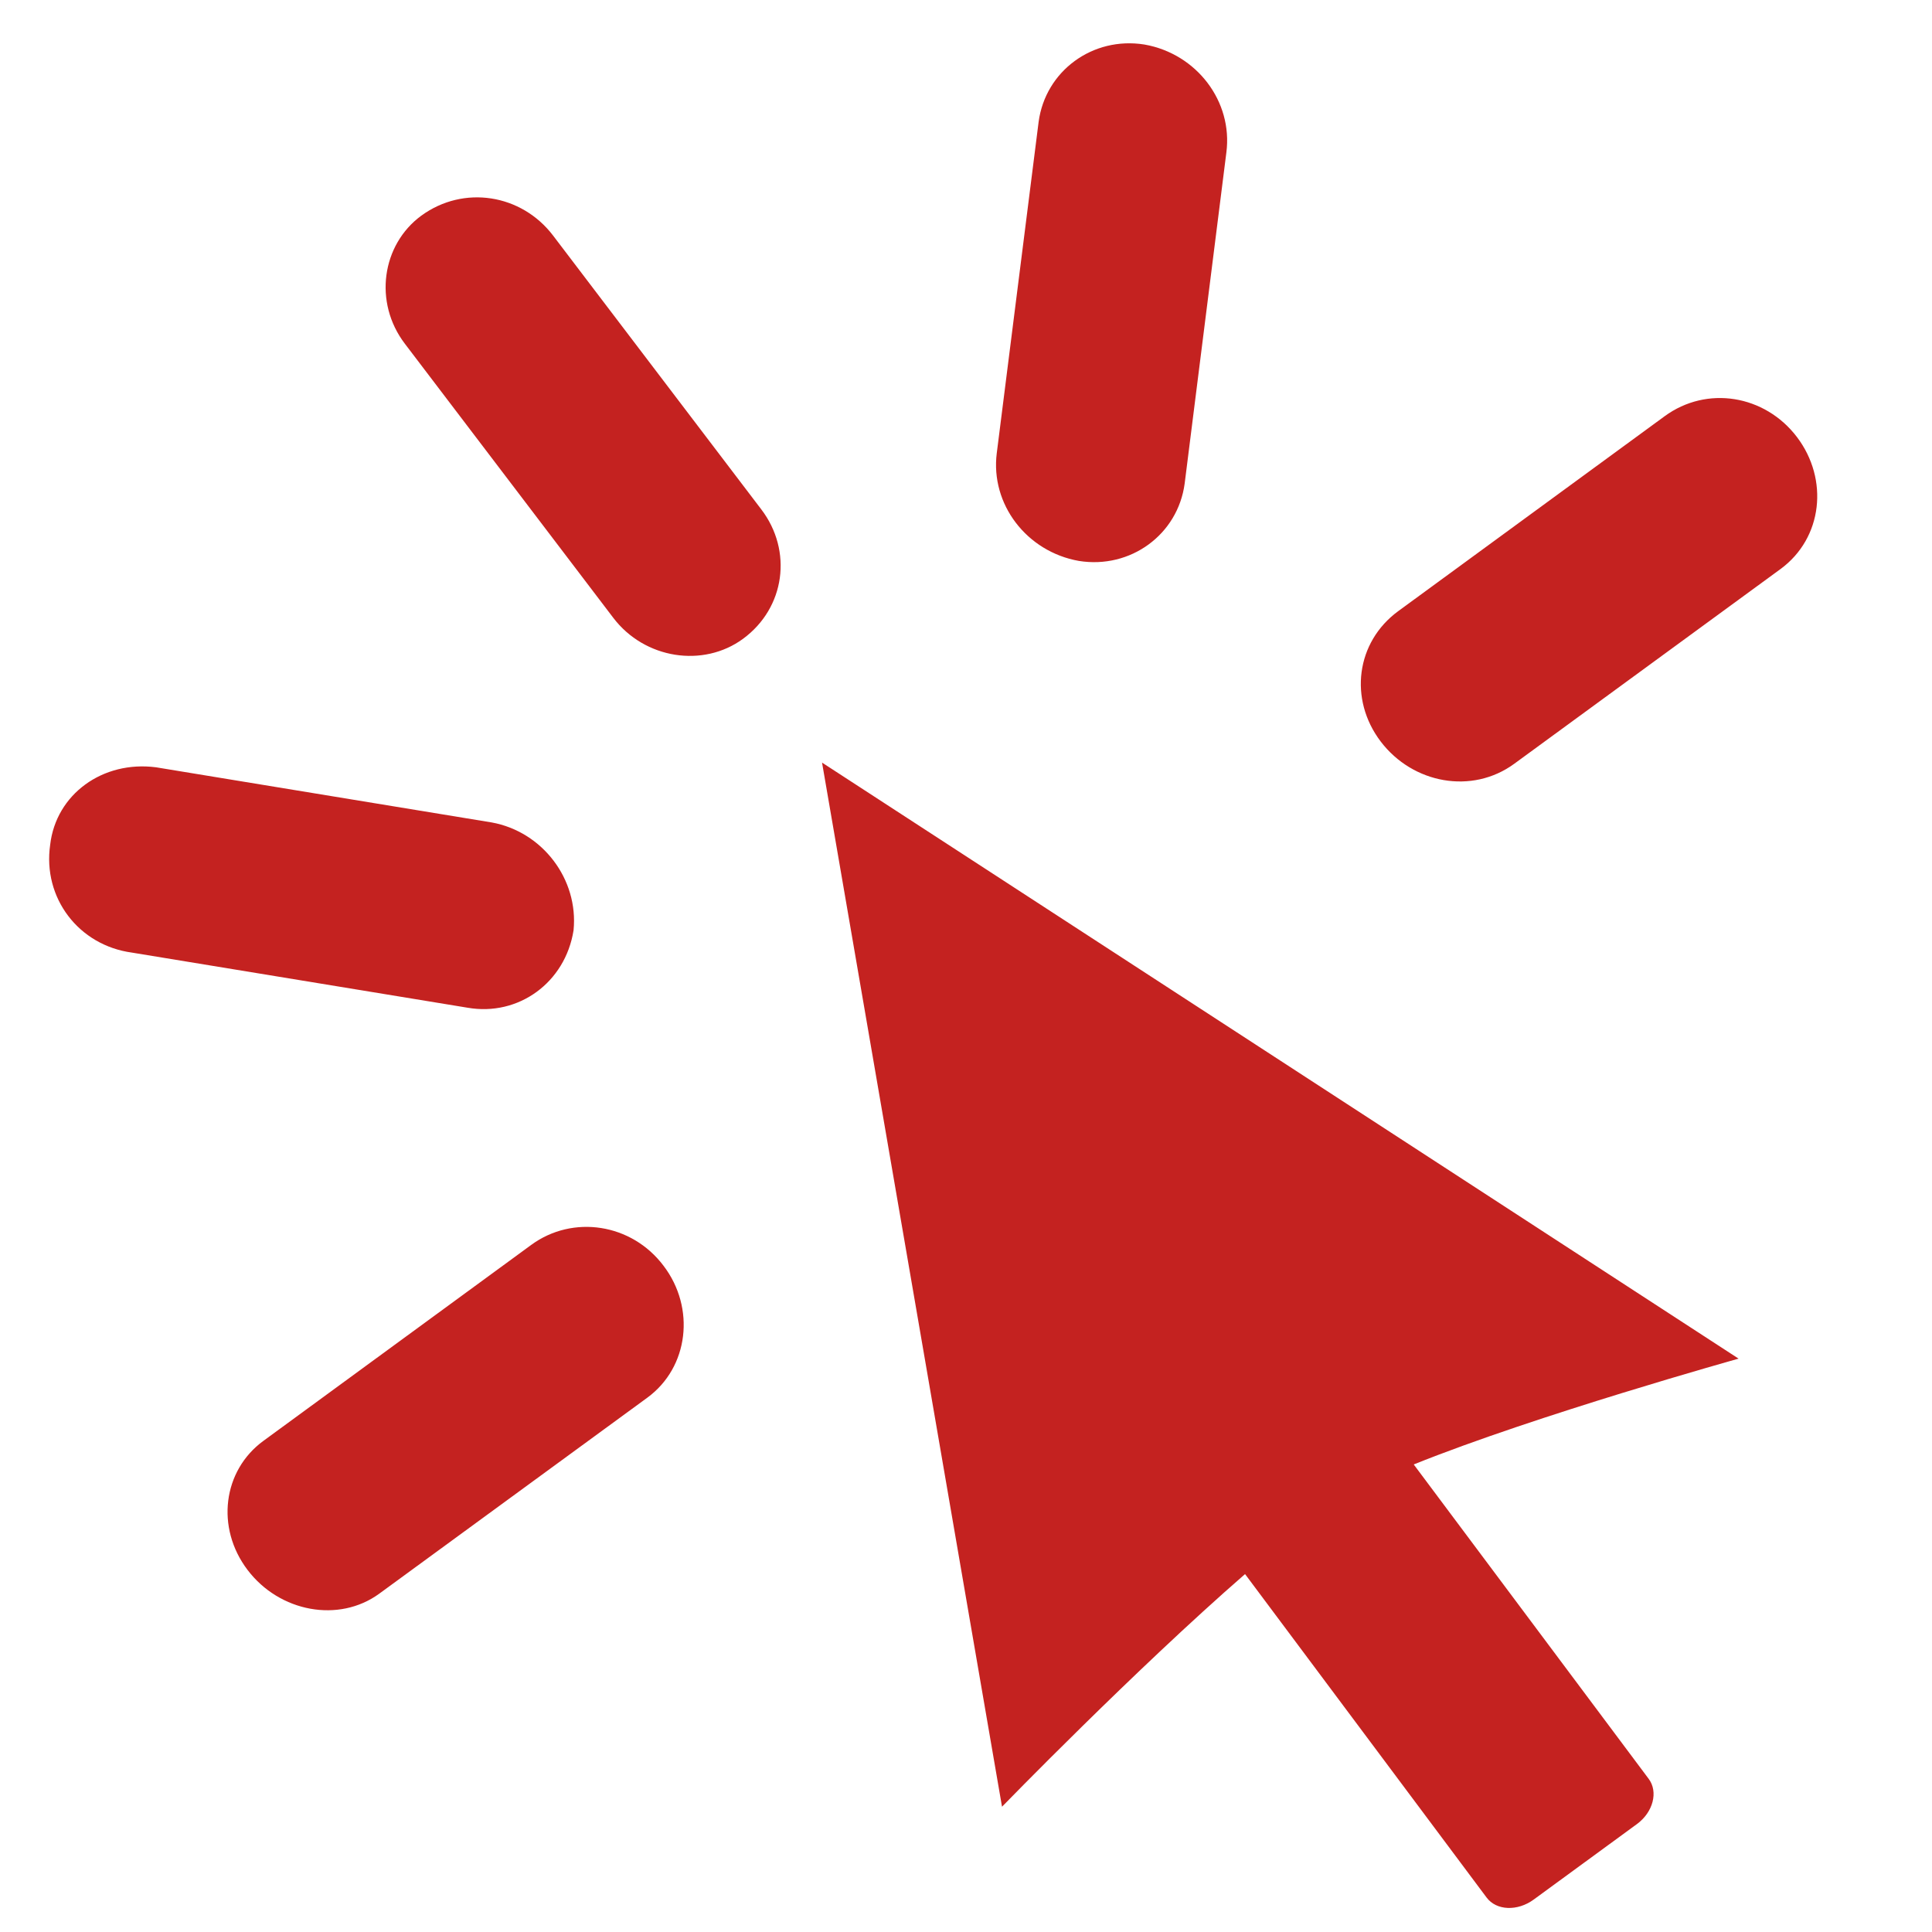 <svg width="39" height="39" viewBox="0 0 39 39" fill="none" xmlns="http://www.w3.org/2000/svg">
<g id="Frame">
<path id="Vector" d="M16.594 15.394L20.227 36.471C20.227 36.471 22.913 33.706 25.133 31.775L30.008 38.303C30.206 38.57 30.633 38.585 30.96 38.345L33.044 36.821C33.371 36.581 33.478 36.17 33.28 35.907L28.538 29.562C31.017 28.564 35.096 27.426 35.096 27.426L16.594 15.394ZM10.725 25.129L5.317 29.086C4.498 29.684 4.35 30.838 4.997 31.691C5.644 32.544 6.84 32.765 7.655 32.171L13.067 28.214C13.905 27.601 14.042 26.401 13.395 25.552C12.751 24.695 11.563 24.516 10.725 25.129ZM36.273 8.821C35.626 7.971 34.456 7.777 33.603 8.402L28.226 12.336C27.372 12.961 27.224 14.115 27.871 14.968C28.519 15.821 29.715 16.042 30.568 15.417L35.942 11.487C36.795 10.862 36.921 9.674 36.273 8.821ZM11.163 4.753C10.527 3.919 9.362 3.729 8.505 4.353C7.705 4.94 7.537 6.105 8.173 6.939L12.378 12.469C13.014 13.307 14.198 13.482 14.998 12.896C15.851 12.271 16.004 11.117 15.368 10.283L11.163 4.753ZM21.778 11.323C22.821 11.491 23.777 10.79 23.914 9.761L24.756 3.077C24.889 2.049 24.158 1.085 23.103 0.899C22.059 0.731 21.104 1.432 20.966 2.46L20.121 9.148C19.991 10.177 20.723 11.136 21.778 11.323ZM11.578 18.78C11.681 17.748 10.95 16.788 9.925 16.602L3.15 15.489C2.072 15.349 1.131 16.034 1.013 17.051C0.857 18.125 1.588 19.085 2.666 19.23L9.438 20.342C10.466 20.521 11.411 19.835 11.578 18.78Z" fill="#C42220"/>
</g>
</svg>
